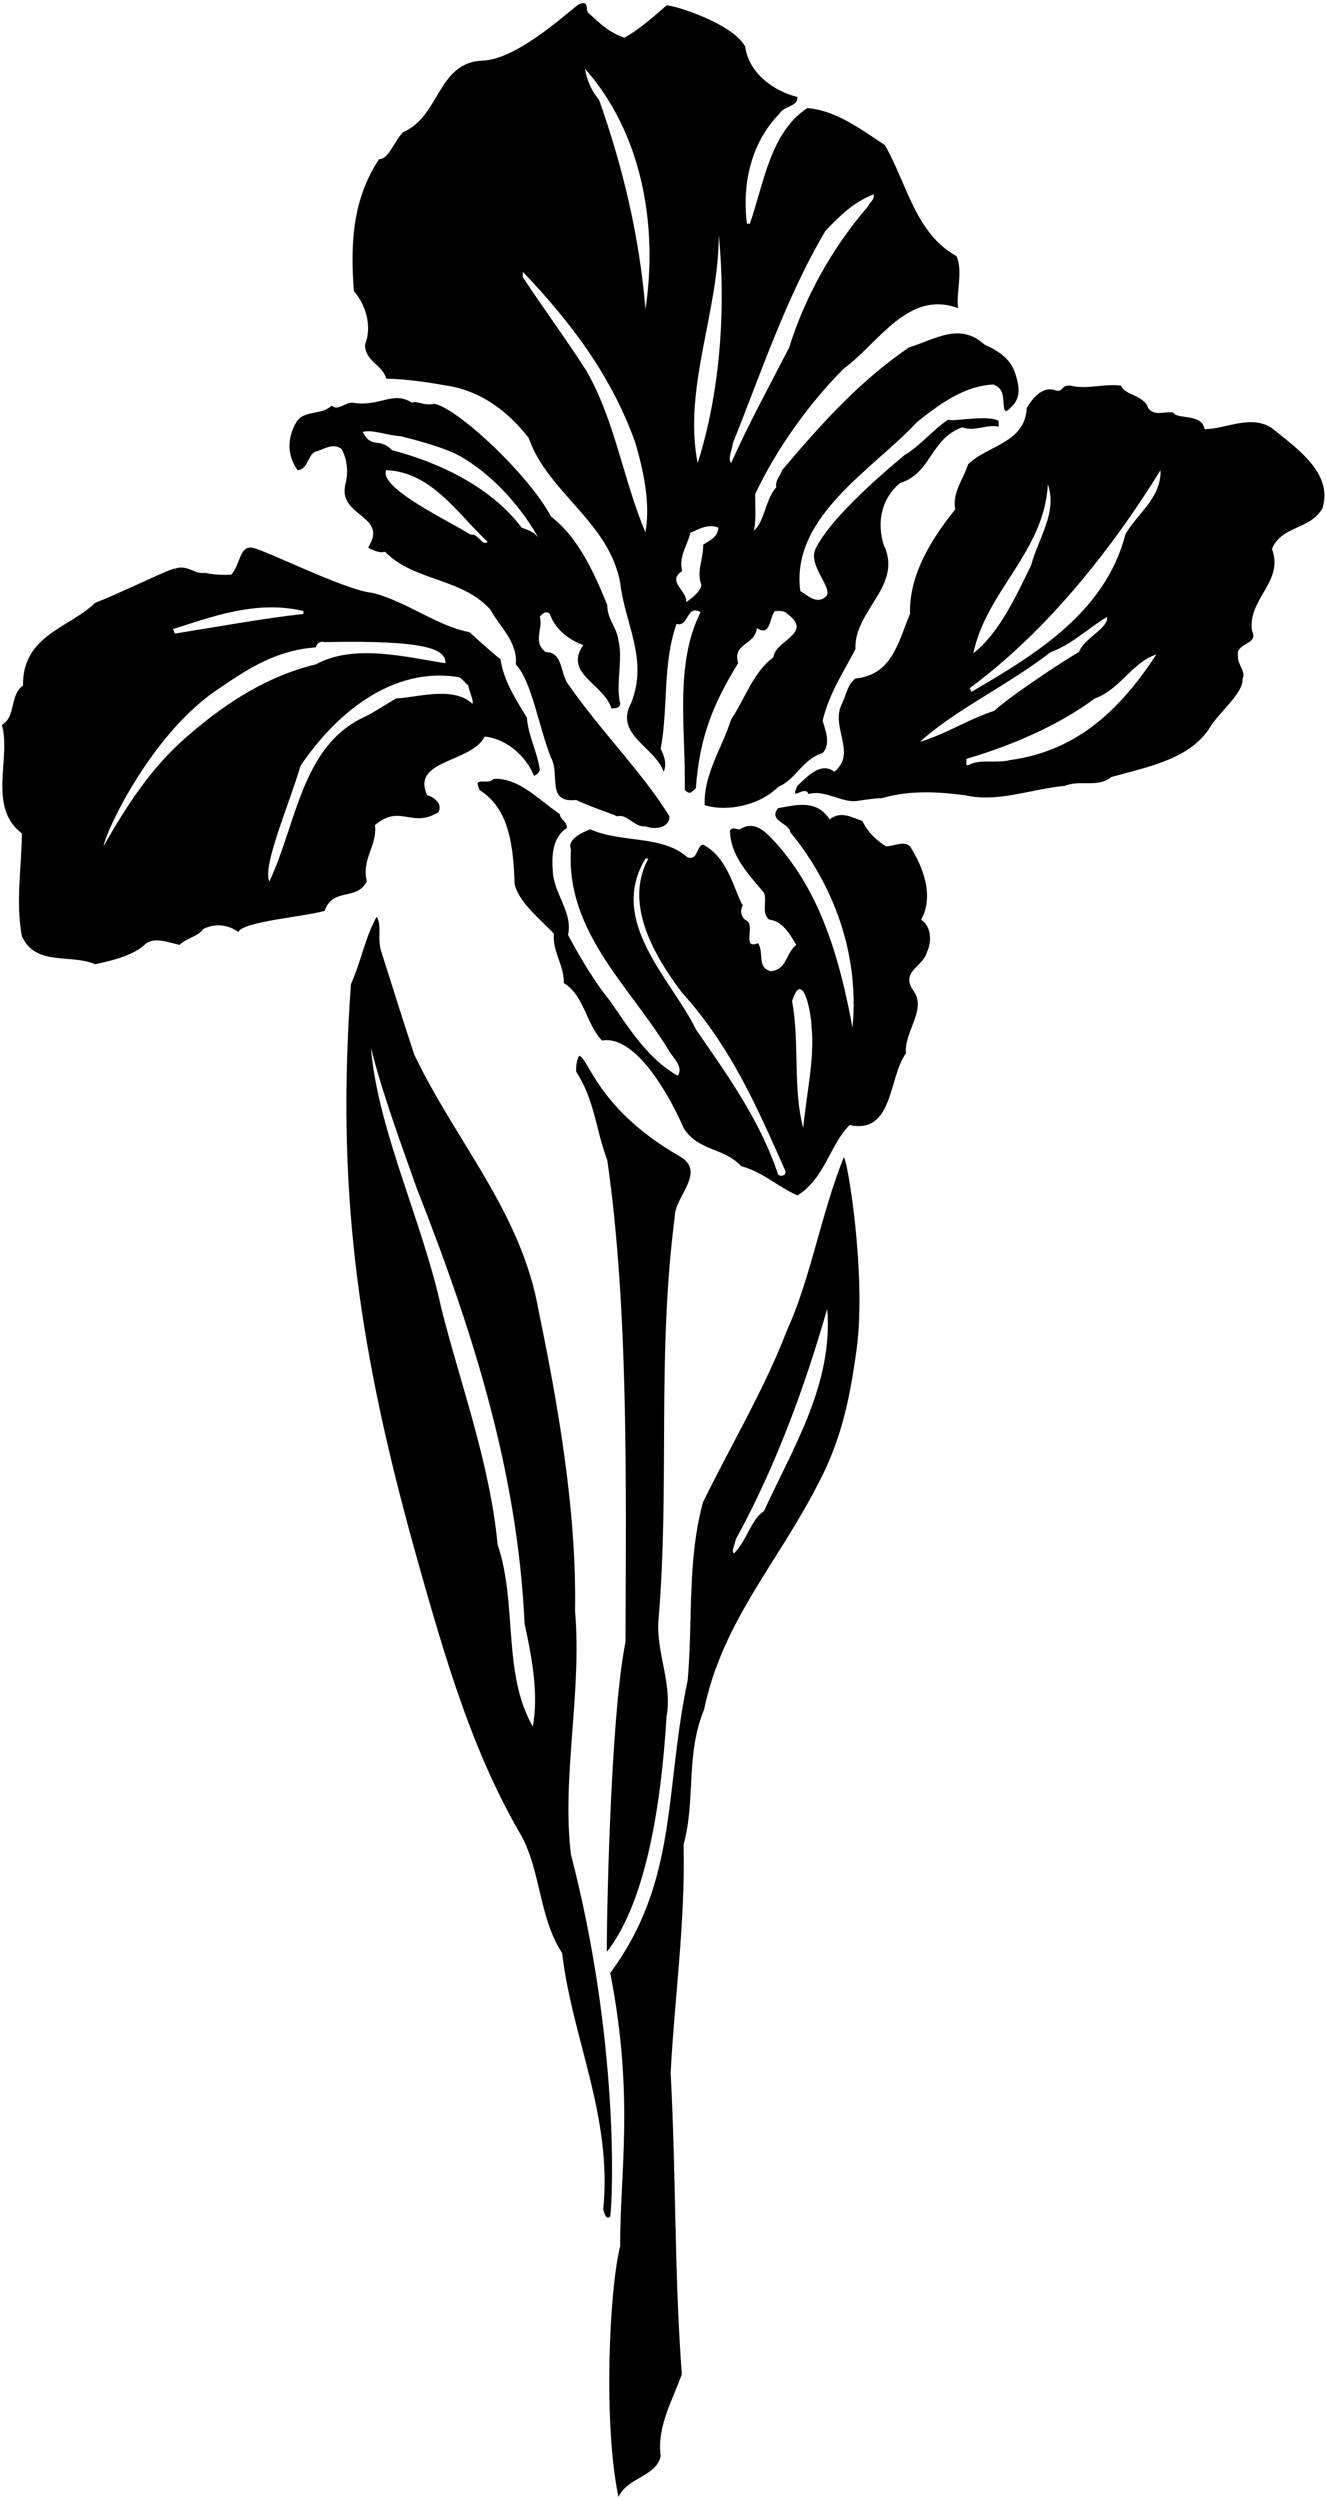 <?xml version="1.0" encoding="UTF-8"?>
<svg xmlns="http://www.w3.org/2000/svg" xmlns:xlink="http://www.w3.org/1999/xlink" width="382pt" height="720pt" viewBox="0 0 382 720" version="1.1">
<g id="surface1">
<path style=" stroke:none;fill-rule:nonzero;fill:rgb(0%,0%,0%);fill-opacity:1;" d="M 105.156 99.238 C 105.156 104.141 110.227 104.984 111.242 109.039 C 117.832 109.211 123.918 110.223 128.816 111.07 C 138.449 112.59 146.227 118.336 152.309 126.109 C 157.719 141.828 175.465 150.277 178.672 167.852 C 180.023 179.684 186.785 189.824 181.883 202.328 C 176.812 211.625 188.645 215.004 191.18 222.27 C 192.191 220.074 191.348 217.707 190.336 215.68 C 192.531 204.02 190.84 191.176 194.898 179.684 C 198.445 180.695 197.77 173.938 201.828 176.305 C 194.223 191.344 197.602 210.441 197.266 227.512 C 198.785 228.863 198.953 228.355 200.477 227.004 C 201.488 212.301 205.547 202.496 212.645 191.008 C 210.953 185.09 217.543 185.938 218.051 180.867 C 222.105 183.57 221.602 177.656 223.289 175.965 C 224.641 175.965 225.992 175.797 226.84 176.809 C 234.445 182.387 223.289 184.414 222.781 189.316 C 217.035 193.539 214.672 201.145 210.613 207.23 C 208.078 215.344 202.672 222.945 203.008 231.902 C 209.938 233.934 219.062 231.734 224.137 226.664 C 229.543 224.301 231.062 218.723 236.98 216.863 C 239.516 214.328 237.656 209.934 236.98 207.566 C 239.008 199.457 242.555 194.387 246.441 186.949 C 245.938 175.797 260.301 168.699 254.555 156.867 C 252.527 150.109 254.047 143.516 259.285 139.121 C 268.414 136.25 267.906 126.449 277.199 123.066 C 280.75 124.422 284.469 122.055 287.68 122.898 C 287.68 122.391 287.68 121.715 287.68 121.211 C 284.637 119.352 274.496 121.547 273.145 120.871 C 268.75 123.742 264.863 128.645 260.641 131.012 C 251.684 138.445 238.754 150.109 234.949 158.051 C 232.566 163.027 240.527 169.711 237.824 171.91 C 235.289 174.105 232.754 171.57 230.559 170.219 C 227.684 148.758 251.684 135.066 264.188 121.547 C 270.777 116.309 277.539 111.238 286.156 110.73 C 289.707 112.082 288.691 114.957 289.367 117.996 C 289.875 118.844 290.551 117.996 291.059 117.492 C 294.102 114.785 293.762 111.746 292.578 107.859 C 291.227 103.297 287.68 101.098 283.621 99.238 C 276.523 92.816 269.766 97.551 261.82 100.086 C 247.457 109.887 236.473 122.223 225.316 135.406 C 224.812 137.094 223.289 138.277 223.629 140.305 C 220.414 144.023 220.246 150.277 217.203 152.812 C 217.883 149.602 217.543 145.883 217.543 142.336 C 223.289 129.996 232.754 116.477 243.062 106.168 C 253.035 98.902 261.652 83.352 276.02 88.762 C 275.344 84.535 277.539 77.945 275.512 73.719 C 263.68 67.297 261.145 52.426 254.895 41.777 C 247.965 37.215 240.867 31.809 232.586 31.133 C 221.938 38.062 220.078 52.766 216.023 64.426 C 215.684 64.426 215.516 64.426 215.18 64.426 C 213.656 52.426 216.699 40.766 224.473 32.82 C 225.824 30.453 229.883 30.793 229.711 27.922 C 222.781 26.23 215.684 20.992 214.672 13.387 C 210.953 6.629 193.883 1.387 192.023 1.555 C 189.828 3.414 184.59 8.316 179.855 10.852 C 175.465 9.328 173.098 6.965 169.715 3.922 C 168.363 3.078 170.055 -0.133 166.844 1.219 C 165.66 1.555 149.773 16.938 139.297 17.441 C 125.945 17.781 126.961 33.328 116.145 38.062 C 113.777 40.258 111.918 46.004 109.215 45.836 C 101.441 57.496 100.934 70.508 101.945 83.859 C 105.156 87.41 107.355 93.832 105.156 99.238 Z M 211.121 127.633 C 219.402 107.012 226.5 85.551 237.824 66.453 C 242.051 62.059 245.938 58.172 251.684 55.977 C 252.02 57.496 250.5 58.34 249.992 59.523 C 240.02 71.016 231.91 85.383 227.348 100.086 C 221.602 111.238 215.684 122.055 210.613 133.379 C 209.602 131.855 210.953 129.66 211.121 127.633 Z M 207.066 67.637 C 209.262 89.945 207.234 113.773 200.98 133.379 C 196.758 111.746 207.066 89.945 207.066 67.637 Z M 196.504 164.473 C 195.488 160.078 198.023 157.207 198.867 153.488 C 201.402 152.305 204.109 150.785 206.98 151.969 C 206.645 154.84 204.613 155.516 202.586 156.867 C 202.586 161.43 200.559 164.473 202.078 168.527 C 201.574 170.559 199.547 172.078 197.688 173.43 C 198.023 170.051 191.941 167.516 196.504 164.473 Z M 185.941 89.098 C 184.25 67.805 179.18 47.355 172.59 28.766 C 170.562 26.398 169.039 23.188 168.531 19.809 C 184.758 38.062 189.66 64.594 185.941 89.098 Z M 150.617 78.281 C 164.645 92.984 176.309 108.535 183.066 127.633 C 185.266 135.234 187.461 144.699 185.941 153.32 C 179.52 138.109 177.152 121.039 168.871 106.676 C 162.785 97.211 156.703 89.098 150.617 79.805 C 150.617 79.297 150.617 78.789 150.617 78.281 "/>
<path style=" stroke:none;fill-rule:nonzero;fill:rgb(0%,0%,0%);fill-opacity:1;" d="M 366.77 123.574 C 360.688 119.012 352.742 123.742 346.996 123.574 C 346.32 119.012 339.055 120.871 338.039 118.844 C 335.676 118.336 332.465 120.027 330.773 117.492 C 329.59 113.773 323.844 113.773 323 111.07 C 317.93 110.395 313.367 112.254 308.465 111.07 C 305.254 110.73 306.605 113.434 303.566 112.254 C 300.016 111.406 297.312 114.957 295.789 117.492 C 295.285 127.633 284.637 128.137 278.891 133.715 C 277.539 138.109 274.328 141.656 275.172 146.727 C 268.75 154.672 261.82 165.316 262.16 176.809 C 258.781 184.754 257.09 194.387 246.441 195.398 C 244.246 197.09 243.906 199.625 242.727 202.328 C 238.84 209.258 247.117 216.695 240.359 222.27 C 236.473 219.23 232.414 223.793 229.711 226.328 C 227.348 231.398 231.91 225.82 232.922 228.691 C 237.316 227.34 242.387 231.059 246.441 230.723 C 247.965 230.551 251.684 229.879 254.047 229.879 C 262.668 227.34 271.285 228.188 278.047 229.031 C 287.512 231.23 297.145 227.172 306.777 226.328 C 311.172 224.469 316.238 227.004 320.129 223.793 C 330.266 220.918 342.098 218.891 348.18 210.102 C 351.055 205.031 358.152 199.965 357.984 195.398 C 358.996 193.539 356.461 191.344 356.633 188.977 C 355.953 184.922 362.715 185.766 360.688 181.711 C 359.336 172.414 369.98 167.684 366.434 158.051 C 369.305 151.289 377.418 152.645 380.969 146.391 C 384.18 136.25 373.363 128.984 366.77 123.574 Z M 301.875 139.461 C 304.664 147.574 299.254 154.672 297.059 162.781 C 292.836 171.402 287.848 182.387 280.41 188.133 C 284.129 170.219 300.859 158.895 301.875 139.461 Z M 265.031 213.652 C 275.004 204.527 290.215 197.43 302.719 187.797 C 308.805 185.598 313.535 180.867 318.945 177.656 C 319.449 180.867 312.352 183.738 310.832 187.797 C 307.281 189.652 290.047 201.145 286.496 204.695 C 279.059 207.062 272.809 211.285 265.031 213.652 Z M 291.059 218.891 C 287.34 219.906 282.27 218.555 279.23 220.242 C 277.707 220.918 278.723 219.059 278.383 218.555 C 291.059 214.836 304.746 209.09 315.395 201.145 C 322.66 198.609 326.043 190.836 333.141 188.473 C 323.168 203.68 310.832 216.188 291.059 218.891 Z M 324.184 153.996 C 318.438 176.133 298.664 188.301 280.074 199.117 C 279.398 199.457 279.906 198.441 279.23 198.273 C 302.215 181.371 320.973 157.035 334.324 135.406 C 334.66 143.516 327.055 148.418 324.184 153.996 "/>
<path style=" stroke:none;fill-rule:nonzero;fill:rgb(0%,0%,0%);fill-opacity:1;" d="M 90.625 130.164 C 92.988 129.66 95.863 127.293 98.398 129.32 C 99.918 132.023 100.426 135.742 99.582 139.121 C 96.879 148.926 112.258 148.25 106.004 157.715 C 107.523 158.391 109.047 159.402 110.902 158.895 C 119.355 167.516 133.043 166.332 141.324 175.629 C 143.691 180.191 149.266 184.922 148.59 191.344 C 153.152 196.074 155.184 209.258 158.73 218.215 C 161.434 222.945 157.211 231.398 165.996 230.383 C 168.871 231.902 176.477 234.438 177.828 235.113 C 180.703 234.27 182.73 238.328 185.941 237.988 C 188.645 239.004 192.871 238.496 192.871 235.113 C 184.926 222.27 173.098 210.609 163.969 197.43 C 161.266 194.387 162.449 187.797 157.211 187.797 C 153.324 184.754 156.535 181.203 155.52 177.656 C 156.195 176.641 157.379 175.797 158.395 176.809 C 159.914 181.203 163.801 184.246 168.027 185.766 C 162.281 194.047 174.109 197.09 176.137 204.02 C 177.152 204.02 178.504 204.02 178.672 202.668 C 177.32 197.09 179.52 189.992 178.164 184.414 C 177.66 180.527 174.953 178.5 174.953 174.273 C 171.238 165.148 166.676 154.84 158.73 148.758 C 152.309 136.59 131.523 117.32 125.102 116.309 C 122.227 116.984 120.031 115.293 118.68 115.969 C 113.102 112.422 109.383 117.32 101.609 115.969 C 99.41 115.801 97.383 118.504 95.523 116.816 C 92.652 119.688 87.582 117.996 85.387 121.547 C 82.68 126.109 82.68 131.18 85.723 135.406 C 88.598 135.234 88.426 131.688 90.625 130.164 Z M 135.578 153.996 C 130.172 150.445 109.047 140.645 111.242 135.406 C 124.426 135.91 131.859 148.078 140.48 156.023 C 138.957 157.543 137.773 153.488 135.578 153.996 Z M 115.297 125.602 C 119.355 126.617 125.945 128.309 130.848 130.504 C 141.156 135.574 150.617 146.391 155.52 155.684 C 154.508 153.488 152.648 152.812 150.281 151.969 C 141.156 139.801 125.438 132.871 112.934 129.66 C 109.215 125.773 107.188 129.488 104.48 124.422 C 107.188 123.574 111.578 125.434 115.297 125.602 "/>
<path style=" stroke:none;fill-rule:nonzero;fill:rgb(0%,0%,0%);fill-opacity:1;" d="M 105.664 253.875 C 104.145 247.113 108.707 243.734 108.031 237.648 C 115.297 231.398 118.508 238.664 126.281 233.934 C 127.637 231.566 125.102 229.539 123.07 229.031 C 118.34 218.723 135.746 219.734 139.633 212.133 C 146.055 212.809 151.633 217.879 153.828 223.453 C 154.844 222.945 155.012 222.777 155.52 221.766 C 154.844 216.695 152.141 211.793 151.801 206.723 C 148.762 201.652 145.043 196.074 144.195 189.824 C 143.859 189.824 137.438 184.078 135.238 182.051 C 125.945 180.359 116.988 173.094 107.188 170.727 C 99.41 170.051 74.738 157.543 72.371 157.715 C 68.992 157.375 69.16 162.781 66.625 165.488 C 63.922 165.656 61.387 165.488 59.02 164.98 C 55.98 165.488 53.949 162.445 50.402 163.797 C 50.234 163.121 34.176 171.062 27.418 173.598 C 19.98 180.867 6.461 182.895 6.629 197.43 C 2.742 200.133 4.602 206.555 0.547 208.75 C 3.25 218.383 -3.68 232.41 6.293 240.016 C 6.293 249.312 4.434 259.453 6.293 269.594 C 10.18 278.379 20.488 274.66 27.418 277.703 C 31.98 276.688 38.066 275.336 41.613 272.129 C 44.148 269.594 48.543 271.449 51.754 272.129 C 53.781 270.098 57.332 269.594 58.516 267.562 C 61.895 265.871 65.613 266.211 68.652 268.41 C 70.008 265.367 87.75 264.016 93.496 262.324 C 96.031 255.395 102.621 259.621 105.664 253.875 Z M 87.414 175.965 C 87.414 176.305 87.414 176.473 87.414 176.809 C 75.414 178.16 62.57 180.527 50.91 182.387 C 49.895 182.727 50.402 181.543 49.727 181.203 C 61.047 177.656 73.723 172.754 87.414 175.965 Z M 54.457 211.625 C 43.473 220.918 36.543 232.074 29.785 243.734 C 31.305 237.312 44.27 211.32 61.895 199.117 C 72.062 192.078 79.809 187.289 90.961 186.441 C 91.301 185.262 92.145 184.586 93.496 184.922 C 122.566 184.332 128.48 186.867 128.312 191.008 C 117.156 189.316 102.117 185.262 90.961 191.344 C 77.609 194.555 65.781 201.82 54.457 211.625 Z M 77.609 253.875 C 75.457 249.605 83.355 231.566 86.566 220.582 C 96.203 206.215 112.594 191.684 132.367 195.062 C 133.551 195.906 133.719 196.414 134.902 197.43 C 135.238 199.285 136.594 202.16 136.086 202.668 C 130.508 197.43 119.691 200.977 114.113 201.145 C 110.902 203.004 108.031 205.031 104.48 206.723 C 86.906 215.172 85.387 237.312 77.609 253.875 "/>
<path style=" stroke:none;fill-rule:nonzero;fill:rgb(0%,0%,0%);fill-opacity:1;" d="M 265.371 264.859 C 269.258 257.762 265.711 249.312 262.16 243.734 C 260.301 242.047 257.598 243.734 255.23 243.734 C 252.188 241.875 249.652 239.172 248.473 236.469 C 244.754 235.113 242.219 233.594 239.008 235.961 C 235.121 230.047 229.203 231.902 224.137 232.75 C 221.262 236.469 227.348 236.977 227.684 239.68 C 240.02 254.719 247.625 274.492 245.598 295.957 C 241.879 276.016 236.473 257.254 223.629 242.891 C 221.094 240.188 217.715 235.961 213.148 238.832 C 212.305 239.004 211.121 237.988 210.277 239.172 C 210.445 246.438 215.516 251.676 220.078 257.086 C 221.094 259.453 219.234 263 221.602 264.859 C 225.316 265.199 227.516 268.914 229.371 272.129 C 226.164 274.828 226.84 279.055 222.105 279.73 C 217.883 278.547 220.246 274.66 218.391 271.621 C 213.656 273.648 217.543 266.551 215.18 265.199 C 213.656 264.52 212.98 262.324 213.996 260.805 C 211.461 256.41 209.77 246.945 202.504 243.227 C 200.477 243.902 201.148 247.789 198.109 246.945 C 190.672 240.355 179.012 242.891 170.055 238.832 C 167.855 239.68 163.293 241.707 164.477 244.578 C 162.957 268.578 181.883 284.465 192.871 302.887 C 194.223 304.914 196.926 307.449 195.234 309.812 C 186.277 304.742 180.703 295.281 175.801 288.352 C 170.898 282.266 167.012 275.508 163.633 269.254 C 165.152 262.832 159.406 257.254 159.238 250.664 C 158.898 246.27 159.238 241.031 163.293 238.496 C 163.465 236.637 161.266 235.961 161.266 234.438 C 155.184 230.383 149.605 223.961 142.168 224.301 C 141.156 225.82 138.449 224.469 137.605 225.48 C 137.605 226.328 137.945 226.836 138.113 227.512 C 146.902 232.918 147.914 244.242 148.254 254.719 C 149.773 260.297 155.859 264.859 159.574 268.914 C 159.07 273.984 162.449 277.703 162.449 283.113 C 168.363 286.828 168.871 294.941 173.434 299.676 C 184.25 297.816 194.73 319.617 196.926 324.855 C 201.148 331.613 208.586 330.434 213.488 335.84 C 219.742 337.531 223.797 341.586 229.711 344.289 C 237.656 339.391 239.008 329.758 244.754 324.012 C 257.43 326.715 255.906 310.32 260.977 303.391 C 260.469 296.801 267.23 290.719 263.004 285.141 C 259.457 279.73 265.879 278.547 267.062 274.156 C 268.414 271.281 268.414 266.887 265.371 264.859 Z M 224.137 338.207 C 218.895 322.488 209.434 309.477 200.477 296.465 C 193.547 282.098 174.953 265.535 185.941 247.285 C 186.277 247.285 186.445 247.285 186.785 247.285 C 179.52 260.465 188.812 275.676 196.418 285.816 C 210.613 301.531 218.051 318.77 226.164 337.023 C 226.84 338.543 224.812 339.051 224.137 338.207 Z M 231.402 324.855 C 228.359 313.699 230.387 300.012 228.191 288.352 C 231.234 278.547 233.77 292.07 233.77 295.617 C 234.781 304.574 232.246 315.559 231.402 324.855 "/>
<path style=" stroke:none;fill-rule:nonzero;fill:rgb(0%,0%,0%);fill-opacity:1;" d="M 164.477 534.078 C 161.773 511.938 167.688 487.434 165.66 463.941 C 166.168 435.887 160.93 405.301 155.184 377.582 C 150.281 349.191 131.352 328.91 119.355 303.73 C 116.145 294.098 112.934 283.785 109.723 273.648 C 108.707 270.27 110.059 266.719 108.539 264.016 C 105.496 269.086 103.977 277.027 101.102 283.449 C 97.047 339.895 102.246 384.562 119.355 446.027 C 128.598 479.238 136.422 505.18 150.281 528.84 C 155.859 539.316 155.352 552.5 161.941 562.469 C 164.816 587.145 176.477 609.453 173.773 636.324 C 174.109 637.168 174.449 639.535 175.801 638.352 C 176.645 631.762 178.164 586.801 164.477 534.078 Z M 153.492 497.234 C 144.703 482.027 149.098 461.746 143.352 444.844 C 141.156 421.355 132.367 397.695 127.129 376.738 C 121.719 351.727 108.832 325.469 106.848 301.703 C 110.059 314.547 115.34 328.91 120.074 342.262 C 135.621 381.809 149.098 423.043 151.125 467.66 C 153.324 477.633 155.184 488.109 153.492 497.234 "/>
<path style=" stroke:none;fill-rule:nonzero;fill:rgb(0%,0%,0%);fill-opacity:1;" d="M 194.391 350.375 C 194.391 344.461 203.688 337.531 195.742 332.969 C 172.164 319.469 169.547 304.574 166.844 304.066 C 166.336 304.914 165.828 306.773 165.996 308.633 C 171.406 317.082 171.574 325.191 174.953 334.148 C 181.039 376.57 180.363 425.918 180.195 472.898 C 175.633 495.547 174.684 558.191 174.832 562.133 C 186.832 546.801 190.672 516.504 192.023 494.363 C 193.715 484.898 189.152 476.281 189.66 467.152 C 193.039 427.102 189.152 391.273 194.391 350.375 "/>
<path style=" stroke:none;fill-rule:nonzero;fill:rgb(0%,0%,0%);fill-opacity:1;" d="M 243.062 333.305 C 236.473 349.867 233.43 368.457 226.84 382.82 C 220.414 399.723 210.613 416.113 202.504 432.676 C 197.938 449.578 199.629 466.816 198.109 483.887 C 191.348 515.996 195.406 541.684 175.801 568.215 C 182.832 604.133 178.504 626.352 178.672 646.801 C 175.5 659.469 173.773 698.008 178.164 719.133 C 180.871 713.387 189.152 713.219 190.336 707.305 C 189.152 699.023 193.883 690.91 196.418 683.812 C 194.223 653.898 194.832 628.133 193.207 596.945 C 194.391 574.637 197.434 553.852 196.926 531.203 C 200.477 518.359 197.434 505.516 202.84 492.336 C 208.078 467.152 223.797 450.422 235.457 427.777 C 241.879 415.777 244.66 404.344 246.781 388.566 C 249.66 367.16 244.078 333.305 243.062 333.305 Z M 220.078 435.211 C 216.359 437.578 215.18 443.66 211.461 447.379 C 210.613 446.871 211.629 445.016 211.969 443.324 C 229.5 411.469 237.992 377.074 238.332 377.074 C 240.02 398.707 228.359 417.129 220.078 435.211 "/>
</g>
</svg>
